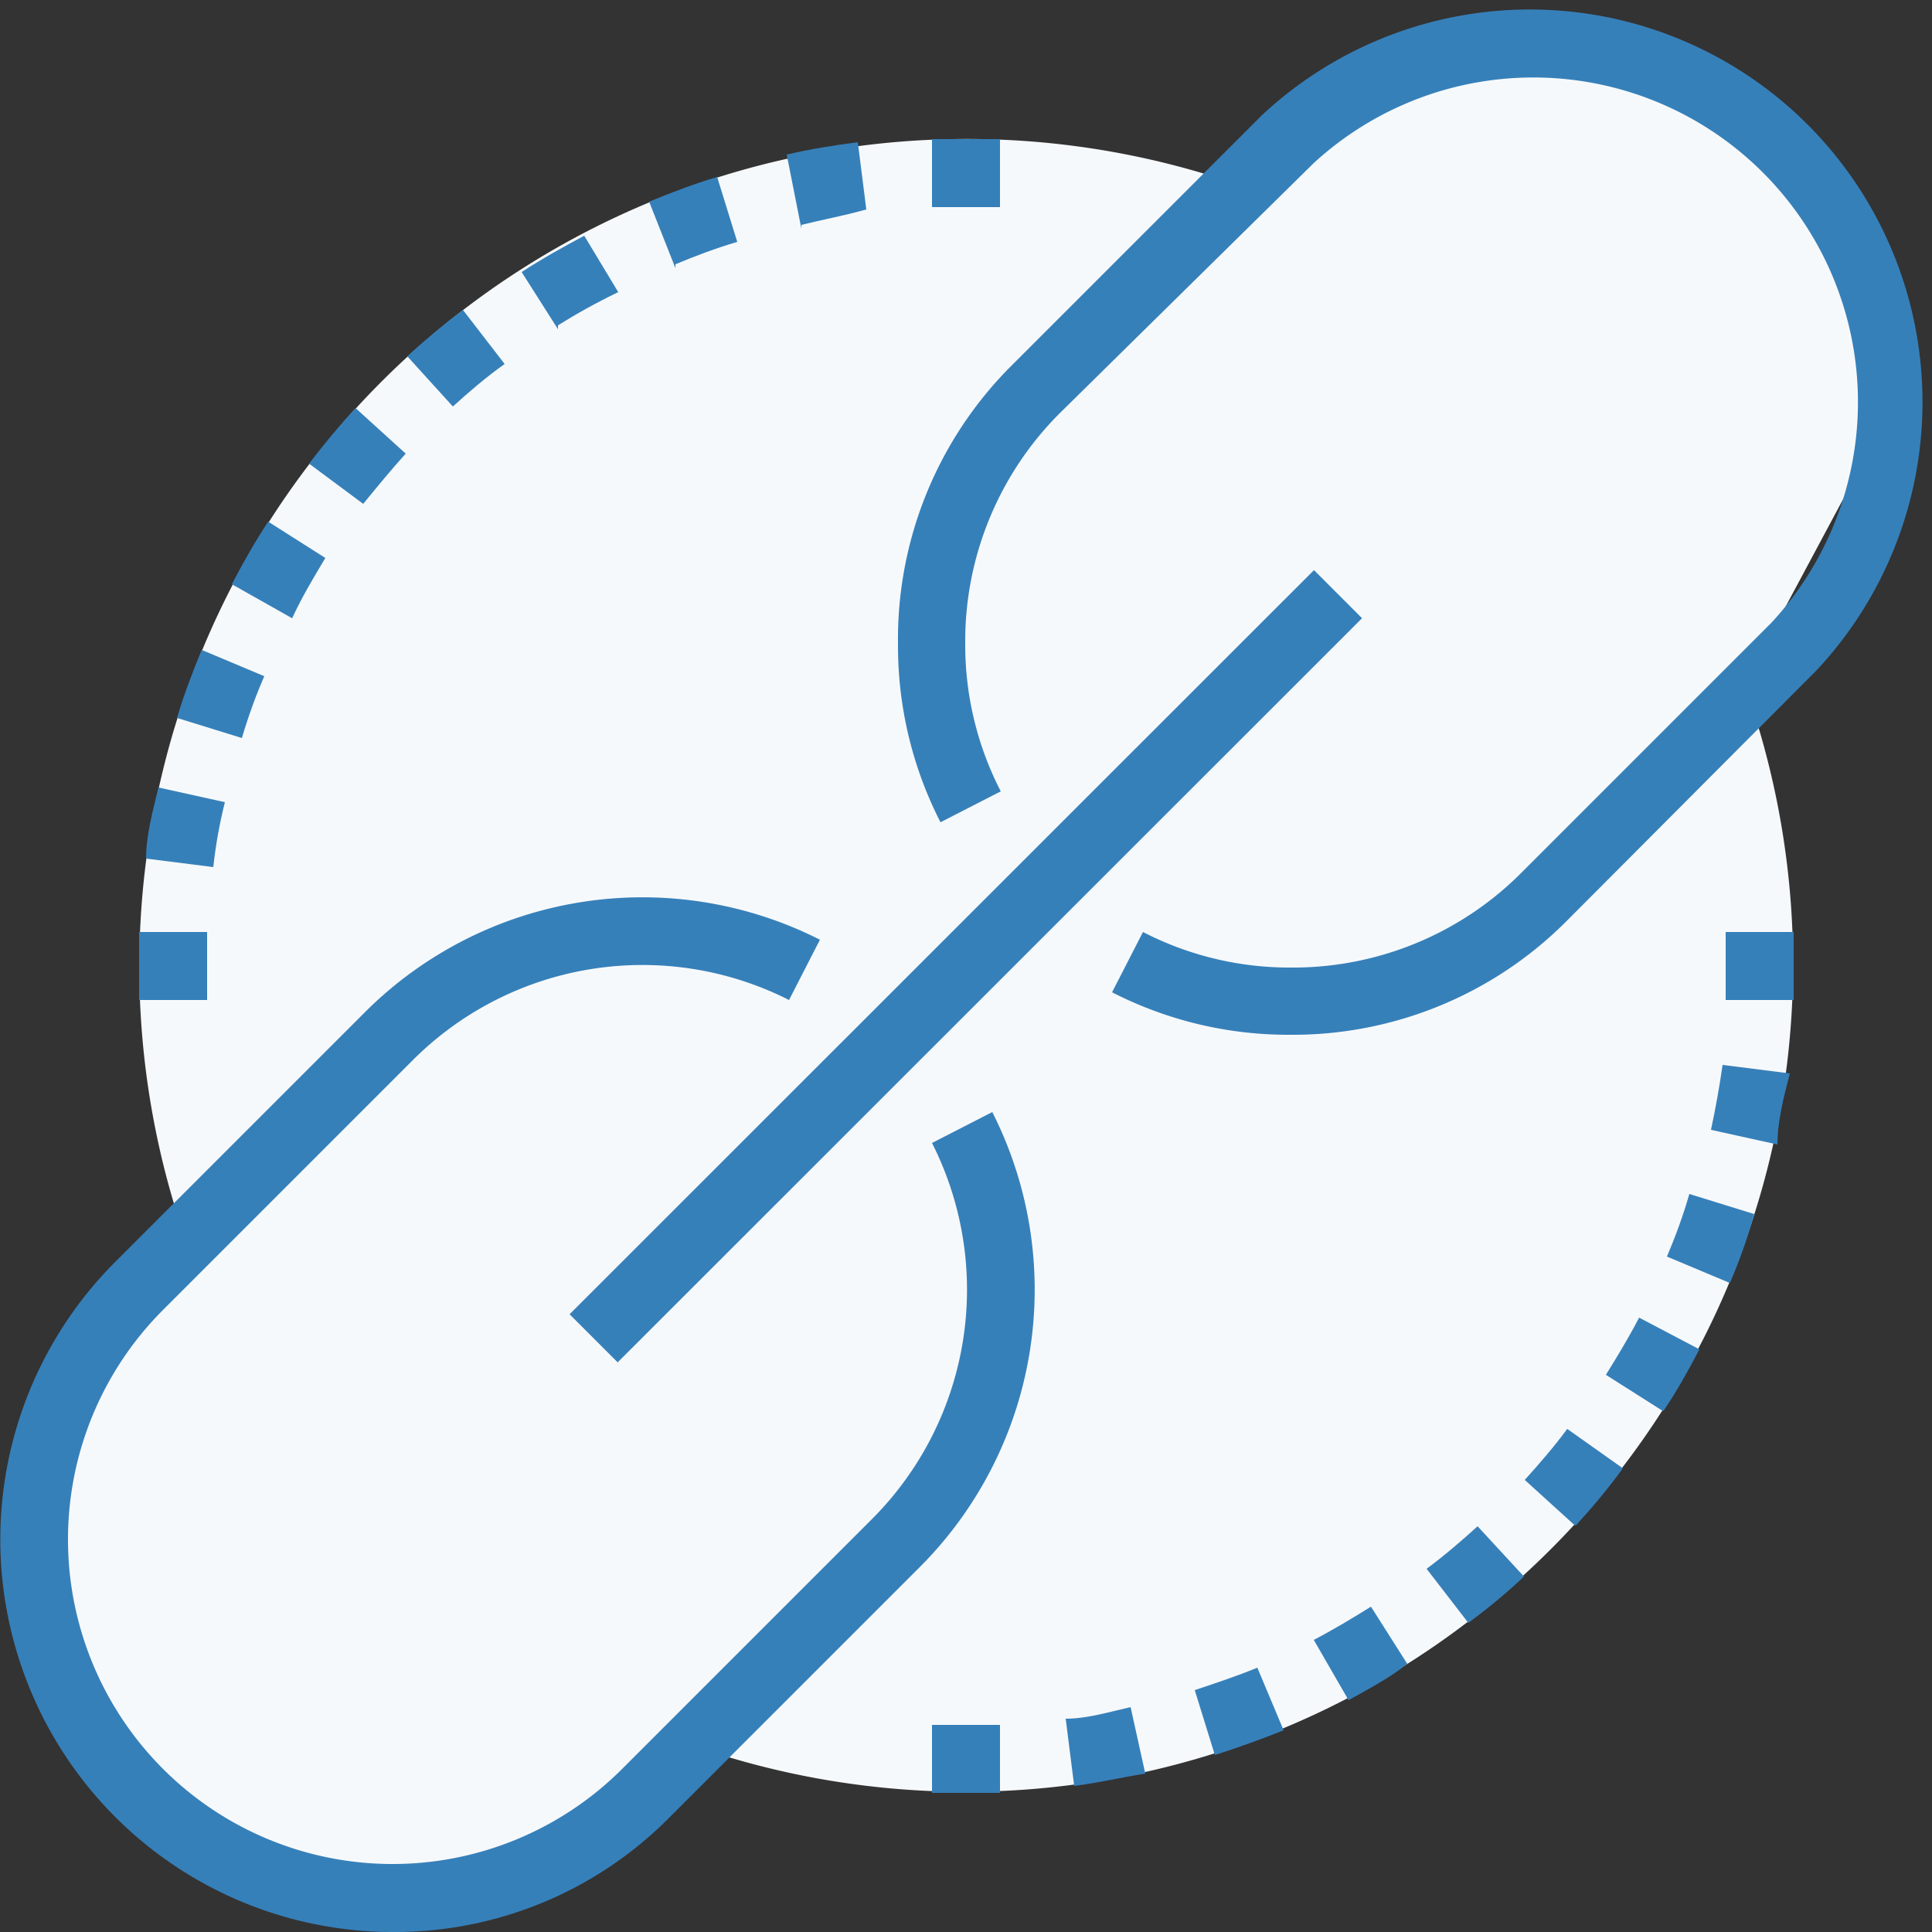 <svg xmlns="http://www.w3.org/2000/svg" viewBox="0 0 25 25"><rect x="0" y="0" width="25" height="25" fill="#333333" stroke="none"/><title>subcat-schedule-summary</title><path d="M24.54,5.17l-1.42-3.6L18.45.34,16.08,2.41A10.71,10.71,0,0,0,2.47,16.23l-2,2.82V22L3,24.54l4.4-.36L9,22.6A10.71,10.71,0,0,0,22.57,8.85Z" fill="#f6f9fb"/><path d="M2.76,11.22l-.87-.11c0-.31.09-.62.16-.92l.86.19C2.84,10.66,2.79,10.94,2.76,11.22Zm.37-1.67-.84-.26c.09-.3.2-.59.32-.88l.81.34C3.31,9,3.21,9.28,3.13,9.55ZM3.78,8,3,7.56c.14-.27.3-.55.47-.81l.74.47C4.06,7.47,3.91,7.72,3.78,8ZM4.7,6.52,4,6c.19-.25.39-.49.6-.72l.65.59C5.06,6.08,4.88,6.3,4.7,6.52ZM5.86,5.26l-.59-.65c.23-.21.47-.41.72-.6l.54.7C6.29,4.88,6.07,5.07,5.86,5.26Zm1.36-1-.47-.74c.26-.17.53-.32.81-.47L8,3.78C7.71,3.92,7.46,4.06,7.22,4.21Zm1.52-.79L8.4,2.61c.29-.12.58-.23.88-.32l.26.84C9.27,3.21,9,3.31,8.74,3.42Zm1.63-.51L10.18,2c.3-.07.61-.12.92-.16l.11.87C10.93,2.79,10.65,2.84,10.37,2.91Z" fill="#3680ba"/><rect x="12.06" y="1.8" width="0.88" height="0.88" fill="#3680ba"/><rect x="1.8" y="12.06" width="0.88" height="0.88" fill="#3680ba"/><path d="M13.9,23.11l-.11-.87c.28,0,.57-.09.84-.15l.19.86C14.51,23,14.21,23.07,13.9,23.11Zm1.82-.4-.26-.84c.27-.09.54-.18.81-.29l.34.81C16.31,22.51,16,22.62,15.72,22.71ZM17.45,22,17,21.22c.25-.13.5-.28.74-.43l.47.74C18,21.7,17.72,21.85,17.45,22ZM19,21l-.54-.7c.23-.17.45-.36.66-.55l.6.65C19.51,20.6,19.27,20.8,19,21Zm1.38-1.26-.65-.59c.19-.21.38-.43.55-.66L21,19C20.81,19.26,20.61,19.5,20.4,19.73Zm1.14-1.48-.74-.47c.15-.24.3-.49.43-.74l.78.41C21.86,17.71,21.7,18,21.53,18.25Zm.86-1.66-.81-.34c.11-.26.21-.53.29-.81l.84.26C22.62,16,22.51,16.31,22.39,16.59ZM23,14.81l-.86-.19c.06-.28.11-.56.15-.84l.87.11C23.08,14.2,23,14.51,23,14.81Z" fill="#3680ba"/><rect x="12.06" y="22.32" width="0.88" height="0.88" fill="#3680ba"/><rect x="22.33" y="12.06" width="0.88" height="0.88" fill="#3680ba"/><path d="M5.08,25a5.08,5.08,0,0,1-3.59-8.67L4.72,13.1a5.08,5.08,0,0,1,5.89-.94l-.4.78a4.2,4.2,0,0,0-4.87.78L2.11,16.95a4.2,4.2,0,0,0,5.94,5.94l3.23-3.23a4.2,4.2,0,0,0,.78-4.87l.78-.4a5.08,5.08,0,0,1-.94,5.89L8.67,23.51A5,5,0,0,1,5.08,25Z" fill="#3680ba"/><path d="M16.69,13.39a5,5,0,0,1-2.3-.55l.4-.78a4.13,4.13,0,0,0,1.9.46h0a4.17,4.17,0,0,0,3-1.23l3.23-3.23A4.2,4.2,0,0,0,17,2.11L13.72,5.34a4.17,4.17,0,0,0-1.23,3,4.13,4.13,0,0,0,.46,1.9l-.78.4a5,5,0,0,1-.55-2.3A5,5,0,0,1,13.1,4.72l3.23-3.23a5.08,5.08,0,0,1,7.18,7.18L20.29,11.9a5,5,0,0,1-3.59,1.49Z" fill="#3680ba"/><rect x="5.69" y="12.06" width="13.62" height="0.88" transform="translate(-5.18 12.5) rotate(-44.99)" fill="#3680ba"/></svg>